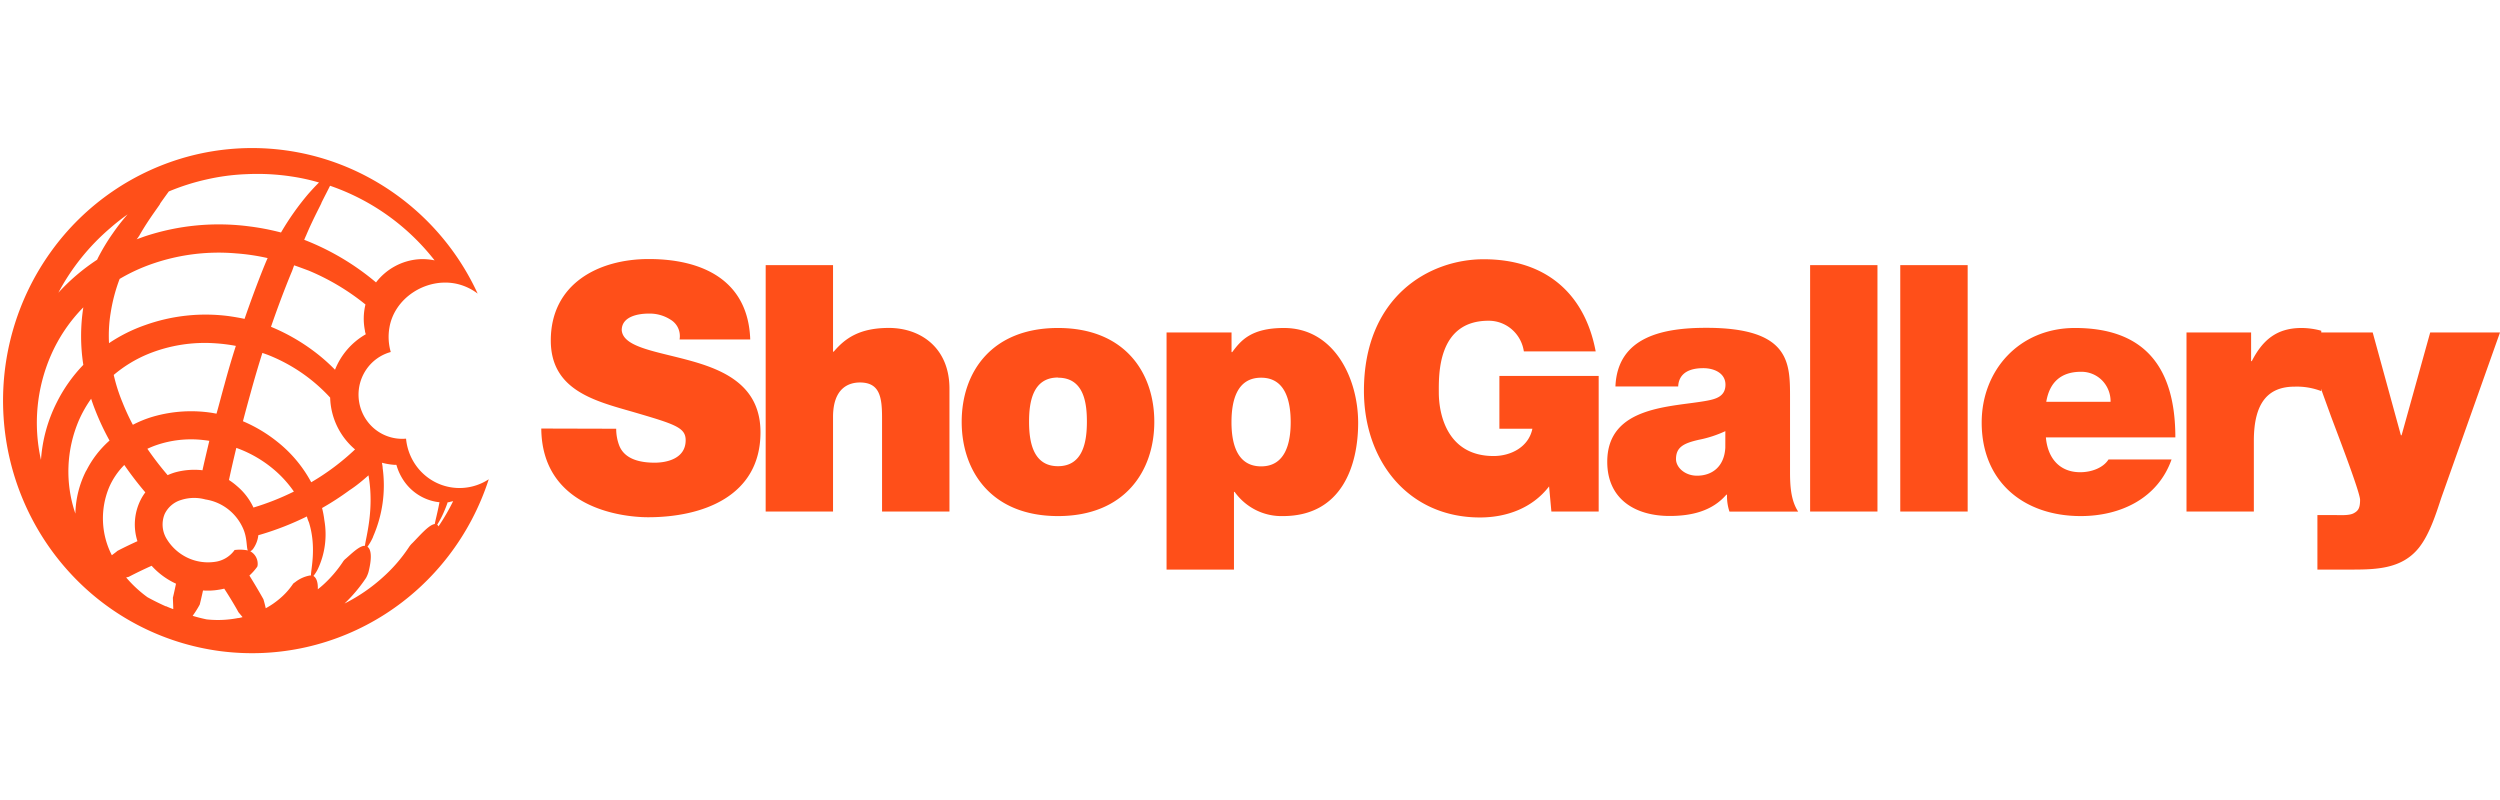 <svg fill="none" height="800" width="2500" xmlns="http://www.w3.org/2000/svg" viewBox="7.812 9.683 133.221 27.565"><g fill="#ff4f19"><path d="M40.648 24.997c-.001.29.048.579.146.852.28.792 1.162.957 1.904.957.652 0 1.652-.219 1.652-1.196 0-.678-.56-.851-2.8-1.507-2.05-.588-4.387-1.159-4.387-3.808 0-3.033 2.556-4.341 5.221-4.341 2.8 0 5.297 1.087 5.407 4.287h-3.766c.036-.203.01-.412-.073-.6a1.01 1.01 0 0 0-.397-.45 2.056 2.056 0 0 0-1.18-.33c-.545 0-1.432.148-1.432.883.072.937 1.923 1.136 3.754 1.655s3.64 1.38 3.64 3.788c0 3.422-3.103 4.526-5.986 4.526-1.47 0-5.658-.533-5.695-4.727zM48.614 16.28h3.589v4.611h.036c.62-.732 1.4-1.266 2.94-1.266 1.68 0 3.228 1.048 3.228 3.237v6.548h-3.592v-5c0-1.105-.126-1.878-1.179-1.878-.616 0-1.433.313-1.433 1.84v5.038h-3.59zM64.191 29.651c-3.536 0-5.132-2.374-5.132-5.023 0-2.65 1.596-5 5.132-5 3.536 0 5.132 2.354 5.132 5s-1.596 5.023-5.132 5.023zm0-7.383c-1.36 0-1.542 1.34-1.542 2.351s.182 2.374 1.542 2.374c1.361 0 1.54-1.363 1.54-2.374 0-1.01-.165-2.342-1.54-2.342zM69.976 19.866h3.463v1.048h.036c.454-.608.997-1.286 2.758-1.286 2.665 0 3.953 2.666 3.953 5.057 0 2.243-.854 4.966-4.01 4.966-.499.013-.994-.097-1.443-.322a3.091 3.091 0 0 1-1.129-.967h-.036v4.14h-3.592zm5.04 7.136c1.287 0 1.575-1.232 1.575-2.354s-.28-2.371-1.576-2.371-1.579 1.23-1.579 2.37c0 1.142.294 2.355 1.582 2.355zM90.36 28.07c-.89 1.158-2.267 1.655-3.681 1.655-3.828 0-6.185-3.019-6.185-6.75 0-5.003 3.463-7.01 6.383-7.01 3.301 0 5.387 1.823 5.967 4.912h-3.828c-.067-.457-.295-.874-.64-1.174s-.788-.464-1.244-.461c-2.74 0-2.648 2.921-2.648 3.824 0 1.233.49 3.385 2.92 3.385.924 0 1.867-.48 2.066-1.454h-1.758v-2.814h5.291v7.227h-2.52zM103.2 27.277c0 .719.033 1.528.434 2.135h-3.662a2.592 2.592 0 0 1-.13-.902h-.035c-.762.883-1.868 1.135-3.027 1.135-1.814 0-3.32-.883-3.32-2.887 0-3.016 3.482-2.908 5.32-3.257.489-.091.979-.239.979-.852s-.6-.88-1.179-.88c-1.106 0-1.324.568-1.34.974h-3.344c.11-2.686 2.61-3.124 4.841-3.124 4.496 0 4.463 1.894 4.463 3.734zm-3.447-2.152c-.451.21-.926.365-1.414.46-.8.185-1.215.386-1.215 1.03 0 .44.47.884 1.12.884.818 0 1.453-.497 1.507-1.491zM104.27 16.28h3.589v13.13h-3.589zM109.074 16.28h3.592v13.13h-3.592zM116.834 25.457c.093 1.085.709 1.857 1.831 1.857.583 0 1.218-.221 1.507-.681h3.359c-.725 2.061-2.701 3.018-4.84 3.018-3.01 0-5.278-1.803-5.278-4.986 0-2.777 1.994-5.037 4.97-5.037 3.735 0 5.35 2.115 5.35 5.83zm3.447-1.894a1.59 1.59 0 0 0-.451-1.141 1.547 1.547 0 0 0-1.125-.46c-1.073 0-1.68.568-1.851 1.601zM124.327 19.866h3.443v1.528h.037c.579-1.136 1.341-1.766 2.648-1.766.356.002.71.051 1.053.147v3.217a3.622 3.622 0 0 0-1.417-.238c-1.414 0-2.175.852-2.175 2.885v3.77h-3.589z"/><path d="M137.905 28.677c-.28.852-.619 1.928-1.181 2.646-.944 1.196-2.394 1.179-3.791 1.179h-1.63v-2.905h.84c.364 0 .84.037 1.089-.094.25-.13.345-.284.345-.715s-1.378-3.975-1.576-4.526l-1.596-4.396h3.844l1.503 5.48h.037l1.525-5.48h3.719zM32.017 17.248c.453.08.881.268 1.249.548a13.368 13.368 0 0 0-6.343-6.462 13.101 13.101 0 0 0-8.948-.879 13.266 13.266 0 0 0-7.448 5.108c-1.82 2.53-2.715 5.624-2.528 8.75S9.44 30.4 11.55 32.689a13.209 13.209 0 0 0 8 4.159c3.063.4 6.168-.296 8.78-1.968s4.565-4.215 5.527-7.191a2.835 2.835 0 0 1-2.805.178 2.873 2.873 0 0 1-1.104-.958 2.928 2.928 0 0 1-.498-1.384 2.312 2.312 0 0 1-1.945-.78 2.377 2.377 0 0 1-.142-2.95c.312-.434.76-.747 1.272-.887a2.88 2.88 0 0 1-.073-1.289c.255-1.567 1.898-2.635 3.455-2.37zM15.22 14.735c.529-.945 1.21-1.791 1.12-1.732.165-.232.322-.451.467-.65.65-.272 1.321-.486 2.008-.639a11.434 11.434 0 0 1 2.164-.284c.805-.037 1.611.007 2.408.13.481.073.957.178 1.425.316-.157.15-.342.35-.56.594a14.307 14.307 0 0 0-1.465 2.07c-.536-.14-1.08-.247-1.629-.318a12.503 12.503 0 0 0-5.675.539l-.392.142c.056-.051.081-.114.129-.168zm.728 9.623a5.89 5.89 0 0 0-1.056.429c-.21-.393-.396-.798-.56-1.212a8.903 8.903 0 0 1-.459-1.446 6.928 6.928 0 0 1 1.828-1.113 8.016 8.016 0 0 1 3.64-.568c.348.024.695.069 1.039.134-.21.656-.415 1.346-.602 2.044-.149.526-.28 1.05-.429 1.568l-.218-.04a7.3 7.3 0 0 0-3.183.204zm3.018 1.284c-.135.568-.258 1.084-.364 1.567a3.87 3.87 0 0 0-1.44.108c-.142.04-.281.092-.416.153a16.492 16.492 0 0 1-1.081-1.405c.154-.071.305-.134.46-.188a5.698 5.698 0 0 1 2.468-.284c.138.015.264.029.373.049zm-5.345-5.205c-.029-.544.001-1.09.09-1.627a8.942 8.942 0 0 1 .476-1.797c.418-.247.854-.461 1.304-.642a10.78 10.78 0 0 1 4.903-.718c.565.041 1.126.125 1.68.25-.14.3-.653 1.57-1.23 3.24-.243-.052-.54-.106-.887-.154a9.568 9.568 0 0 0-4.404.483 8.397 8.397 0 0 0-1.932.965zm6.784 5.58c.79.282 1.52.717 2.147 1.28.346.312.655.664.921 1.048-.694.344-1.415.629-2.155.852a3.314 3.314 0 0 0-.868-1.136 3.622 3.622 0 0 0-.437-.332 62.36 62.36 0 0 1 .392-1.712zm2.195-.318a7.811 7.811 0 0 0-1.842-1.102c.128-.486.263-.986.4-1.477.202-.744.42-1.476.635-2.163.132.045.28.096.423.156a8.947 8.947 0 0 1 3.19 2.226 3.75 3.75 0 0 0 1.326 2.76 12.733 12.733 0 0 1-2.335 1.75 6.943 6.943 0 0 0-1.797-2.15zm-8.895-11.412c.29-.253.593-.491.907-.713-.277.315-.536.645-.775.991-.302.426-.572.874-.81 1.34l-.039.085a10.927 10.927 0 0 0-2.066 1.758 11.817 11.817 0 0 1 2.783-3.461zm-3.71 12.368a9.007 9.007 0 0 1 .53-5.57 8.456 8.456 0 0 1 1.727-2.556 9.985 9.985 0 0 0 0 3.064 8.102 8.102 0 0 0-1.414 2.001 7.972 7.972 0 0 0-.842 3.061zm2.414.568a5.27 5.27 0 0 0-.58 2.297 6.936 6.936 0 0 1 .193-4.986c.177-.4.394-.78.647-1.136.067.21.143.42.224.622.217.552.47 1.09.756 1.607a5.33 5.33 0 0 0-1.24 1.61zm1.363 4.515a4.306 4.306 0 0 1-.14-3.632c.193-.44.466-.84.804-1.178.372.54.753 1.028 1.12 1.46a2.555 2.555 0 0 0-.255.411 2.92 2.92 0 0 0-.165 2.19c-.622.283-1.084.522-1.08.527.002.006-.116.094-.284.222zm3.262 2.868a4.93 4.93 0 0 1-.367-.148h-.025a13.413 13.413 0 0 1-.972-.483 6.477 6.477 0 0 1-1.136-1.053l.14-.034s.535-.284 1.218-.588a4.01 4.01 0 0 0 1.299.954c-.09.429-.16.736-.165.736s.014.332.02.616zm3.416.488c-.536.1-1.083.122-1.624.063a8.754 8.754 0 0 1-.748-.19c.14-.192.265-.392.378-.6 0 0 .079-.31.174-.752.275.02.551.008.823-.037.106-.014.21-.037.308-.06.437.668.756 1.247.753 1.247s.095.116.224.27c-.081.022-.18.054-.277.054zm.512-3.623a2.21 2.21 0 0 0-.602-.017c-.042 0-.048 0-.059.023a1.53 1.53 0 0 1-1.058.616 2.555 2.555 0 0 1-1.45-.227 2.6 2.6 0 0 1-1.095-.991 1.469 1.469 0 0 1-.112-1.332 1.416 1.416 0 0 1 .876-.75c.42-.135.87-.145 1.297-.028.434.066.846.242 1.196.511.35.27.628.624.808 1.03.23.51.174 1.009.255 1.18zm3.421 1.346a.214.214 0 0 0-.059 0c-.294.055-.57.182-.803.372a.28.28 0 0 0-.112.102c-.191.278-.418.53-.675.747-.235.202-.49.378-.761.525-.062-.284-.124-.48-.124-.48s-.313-.568-.747-1.263c.156-.141.297-.3.42-.472a.437.437 0 0 0 .022-.144.759.759 0 0 0-.394-.676.45.45 0 0 0 .162-.148c.146-.21.238-.454.266-.71l.134-.037c.843-.25 1.663-.572 2.453-.962.028.108.064.213.11.315.416 1.337.097 2.516.108 2.83zm7.28-3.901c.103 0 .148-.026.12-.026.061 0 .12-.023.176-.034a11.063 11.063 0 0 1-.78 1.343.344.344 0 0 0-.068-.09c.144-.228.269-.468.372-.716.056-.128.12-.287.182-.469zm-3.97 1.831a6.796 6.796 0 0 0 .51-3.654c0-.094-.023-.185-.037-.284.226.06.458.099.691.113a.321.321 0 0 1 .079 0c.085.304.22.592.397.852.392.573.989.97 1.663 1.105.084.017.163.025.235.034-.106.568-.22.965-.249 1.161a.277.277 0 0 0-.07.017c-.31.1-.747.616-1.12.994a1.26 1.26 0 0 0-.199.238 8.235 8.235 0 0 1-1.355 1.568 9.133 9.133 0 0 1-2.066 1.42c.43-.41.815-.867 1.145-1.363.055-.1.1-.206.132-.316.215-.851.117-1.232-.056-1.345.119-.166.22-.344.302-.531zm-.247-3.277c.328 1.835-.151 3.362-.187 3.768a.156.156 0 0 0-.062 0c-.28.046-.658.418-.958.682a.608.608 0 0 0-.156.173c-.286.43-.622.825-1 1.175a4.34 4.34 0 0 1-.336.284c.017-.42-.098-.627-.235-.71a1.84 1.84 0 0 0 .238-.369c.38-.808.5-1.716.347-2.598a4.955 4.955 0 0 0-.123-.653c.505-.286.993-.603 1.462-.948.355-.23.691-.508 1.013-.795zm-1.786-5.622a9.813 9.813 0 0 0-.812-.74 10.465 10.465 0 0 0-2.595-1.543c.599-1.74 1.12-2.97 1.12-2.964l.112-.312c.24.08.5.179.783.284a12.376 12.376 0 0 1 3.019 1.803 3.191 3.191 0 0 0-.028 1.39c0 .069.03.134.044.197a3.783 3.783 0 0 0-1.64 1.894zm2.19-4.648a13.515 13.515 0 0 0-3.827-2.271c.035-.08.066-.16.103-.236.392-.934.87-1.792.812-1.73.17-.343.336-.655.462-.914a12.016 12.016 0 0 1 5.571 3.976 3.183 3.183 0 0 0-.84-.06 3.15 3.15 0 0 0-1.27.372 3.197 3.197 0 0 0-1.012.863z"/></g></svg>